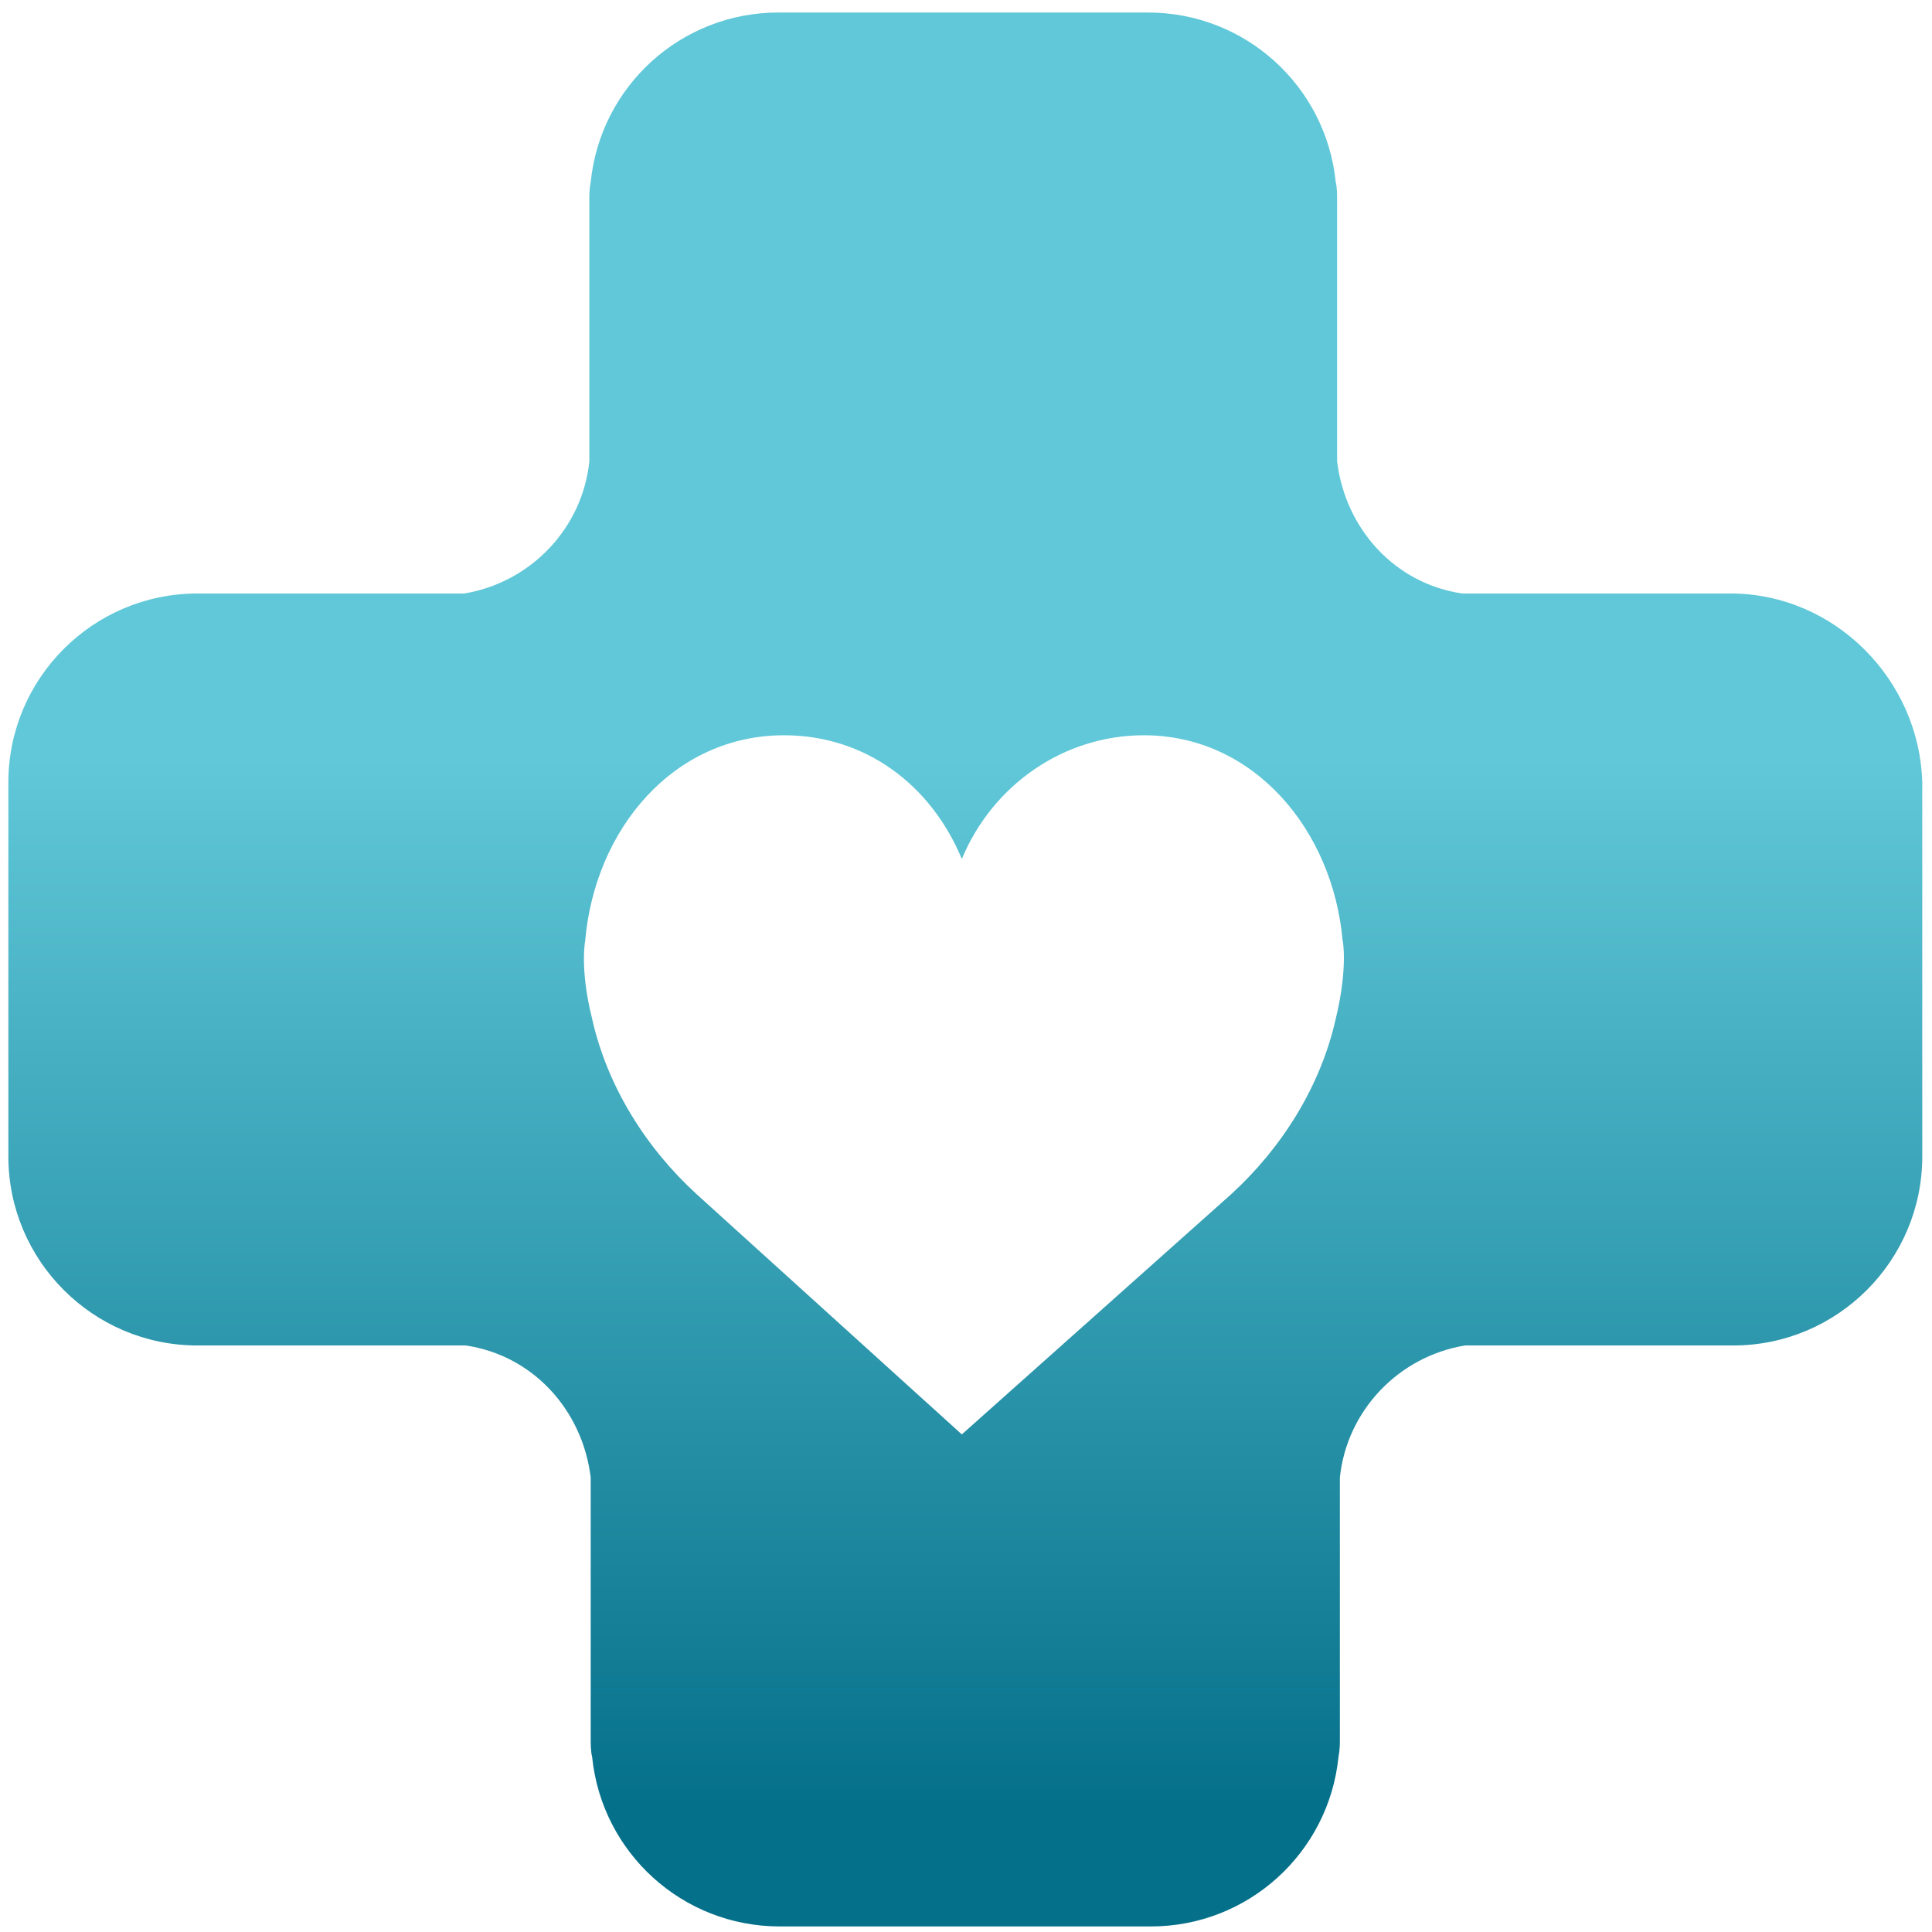 <?xml version="1.0" encoding="UTF-8"?>
<svg width="56px" height="56px" viewBox="0 0 56 56" version="1.1" xmlns="http://www.w3.org/2000/svg" xmlns:xlink="http://www.w3.org/1999/xlink">
    <!-- Generator: Sketch 54.1 (76490) - https://sketchapp.com -->
    <title>Shape</title>
    <desc>Created with Sketch.</desc>
    <defs>
        <linearGradient x1="49.92%" y1="93.021%" x2="49.92%" y2="39.196%" id="linearGradient-1">
            <stop stop-color="#05708A" offset="0%"></stop>
            <stop stop-color="#60C8D8" offset="100%"></stop>
        </linearGradient>
    </defs>
    <g id="Symbols" stroke="none" stroke-width="1" fill="none" fill-rule="evenodd">
        <g id="Header-desktop-default" transform="translate(-162, -16)" fill="url(#linearGradient-1)" fill-rule="nonzero">
            <g id="Header">
                <g id="logo_hic-3" transform="translate(162, 16)">
                    <path d="M50.158,17.203 L42.383,17.203 C40.449,16.921 38.999,15.35 38.757,13.376 L38.757,5.842 C38.757,5.64 38.757,5.439 38.717,5.278 C38.435,2.498 36.098,0.363 33.278,0.363 L31.142,0.363 L29.289,0.363 L26.509,0.363 L22.561,0.363 C19.741,0.363 17.404,2.498 17.122,5.278 C17.082,5.479 17.082,5.64 17.082,5.842 L17.082,13.376 C16.881,15.309 15.39,16.881 13.456,17.203 L5.721,17.203 C2.699,17.203 0.242,19.66 0.242,22.682 L0.242,23.77 L0.242,27.396 L0.242,28.765 L0.242,31.626 L0.242,33.519 C0.242,36.541 2.699,38.999 5.721,38.999 L13.496,38.999 C15.43,39.281 16.881,40.852 17.122,42.826 L17.122,50.36 C17.122,50.561 17.122,50.763 17.163,50.924 C17.445,53.704 19.781,55.839 22.601,55.839 L26.59,55.839 L29.37,55.839 L31.223,55.839 L33.358,55.839 C36.178,55.839 38.515,53.704 38.797,50.924 C38.837,50.722 38.837,50.561 38.837,50.36 L38.837,42.826 C39.039,40.892 40.529,39.321 42.463,38.999 L50.239,38.999 C53.26,38.999 55.718,36.541 55.718,33.519 L55.718,31.626 L55.718,28.765 L55.718,27.396 L55.718,23.77 L55.718,22.682 C55.637,19.701 53.18,17.203 50.158,17.203 Z M38.717,29.531 C38.273,31.505 37.145,33.278 35.695,34.607 L27.879,41.577 L20.184,34.607 C18.734,33.278 17.606,31.505 17.163,29.531 C16.8,28.081 16.961,27.275 16.961,27.275 C17.243,24.012 19.54,21.312 22.722,21.312 C25.099,21.312 26.993,22.763 27.879,24.898 C28.765,22.763 30.82,21.312 33.157,21.312 C36.34,21.312 38.636,24.052 38.918,27.275 C38.918,27.235 39.079,28.04 38.717,29.531 Z" id="Shape"></path>
                </g>
            </g>
        </g>
    </g>
</svg>